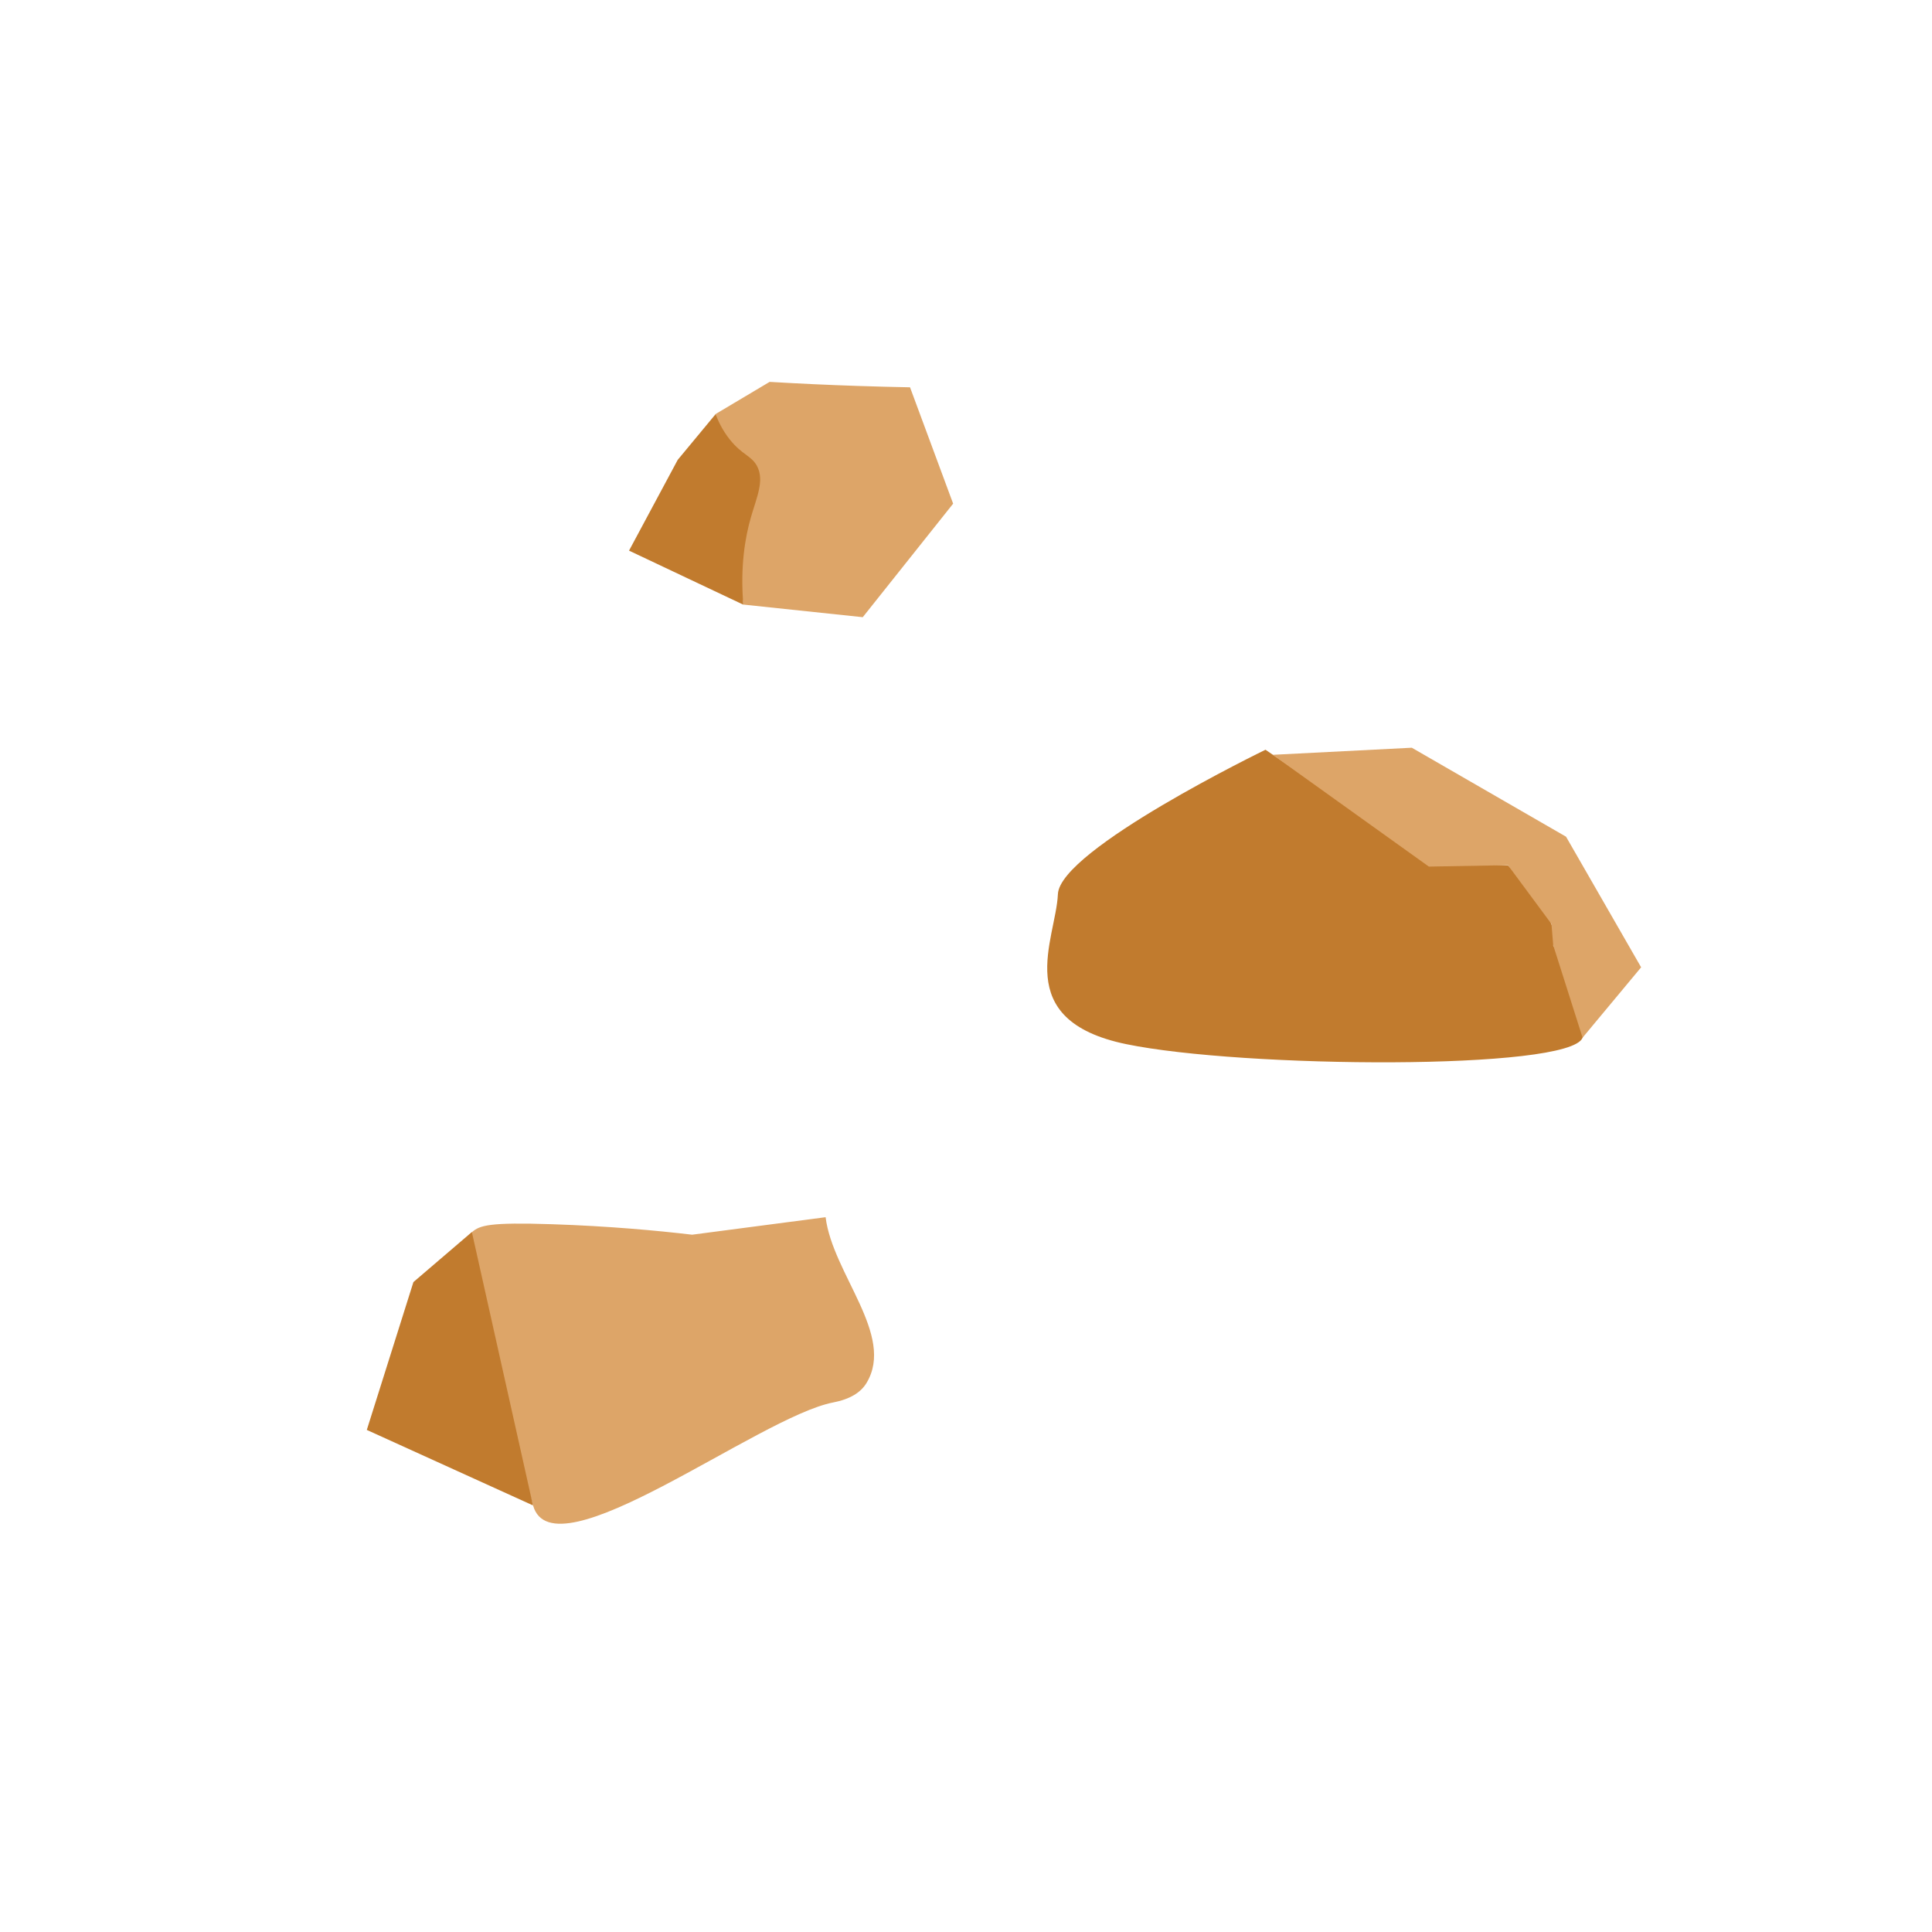 <svg width="250" height="250" viewBox="0 0 250 250" fill="none" xmlns="http://www.w3.org/2000/svg">
<path d="M195.125 111.979L185 111.5L163.753 97.016C163.753 97.016 137.133 109.918 136.891 115.708C136.653 121.502 130.639 131.991 145.72 135.109C160.796 138.225 203.055 138.534 204.779 134.295C206.503 130.056 203 126 200.977 122.331C202.307 118.91 195.125 111.979 195.125 111.979Z" fill="#C17B2E"/>
<path d="M164.7 97.672L182.687 96.755L202.646 108.269L212.362 125.169L204.786 134.272L200.984 122.308L200.759 119.561L195.132 111.956L184.893 112.136L164.7 97.672Z" fill="#DDA568"/>
<path d="M89.561 159.77C100.787 158.297 106.833 157.505 106.833 157.505C107.742 164.843 115.864 172.777 112.128 178.956C111.387 180.182 110.02 181.049 107.802 181.48C98.184 183.338 71.59 204.036 68.982 194.817C65.402 182.177 54.776 164.963 61.069 159.441C62.077 158.552 63.337 158.147 71.427 158.413C78.875 158.66 85.084 159.241 89.561 159.77Z" fill="#DDA568"/>
<path d="M47.464 185.031L68.966 194.798L61.059 159.425L53.496 165.9L47.464 185.031Z" fill="#C17B2E"/>
<path d="M92.61 53.575L96.201 78.234C101.346 78.775 106.494 79.322 111.64 79.864C115.539 74.965 119.437 70.071 123.336 65.173L117.758 50.118C115.509 50.075 113.241 50.016 110.948 49.939C107.096 49.812 103.306 49.634 99.588 49.415C97.263 50.801 94.939 52.187 92.613 53.567L92.61 53.575Z" fill="#DDA568"/>
<path d="M92.598 53.589L87.696 59.505L81.397 71.251L96.186 78.245C95.772 73.277 96.421 69.548 97.161 66.96C97.907 64.356 98.945 62.185 97.966 60.322C97.243 58.952 96.035 58.883 94.43 56.866C93.455 55.641 92.903 54.413 92.596 53.583L92.598 53.589Z" fill="#C17B2E"/>
</svg>

